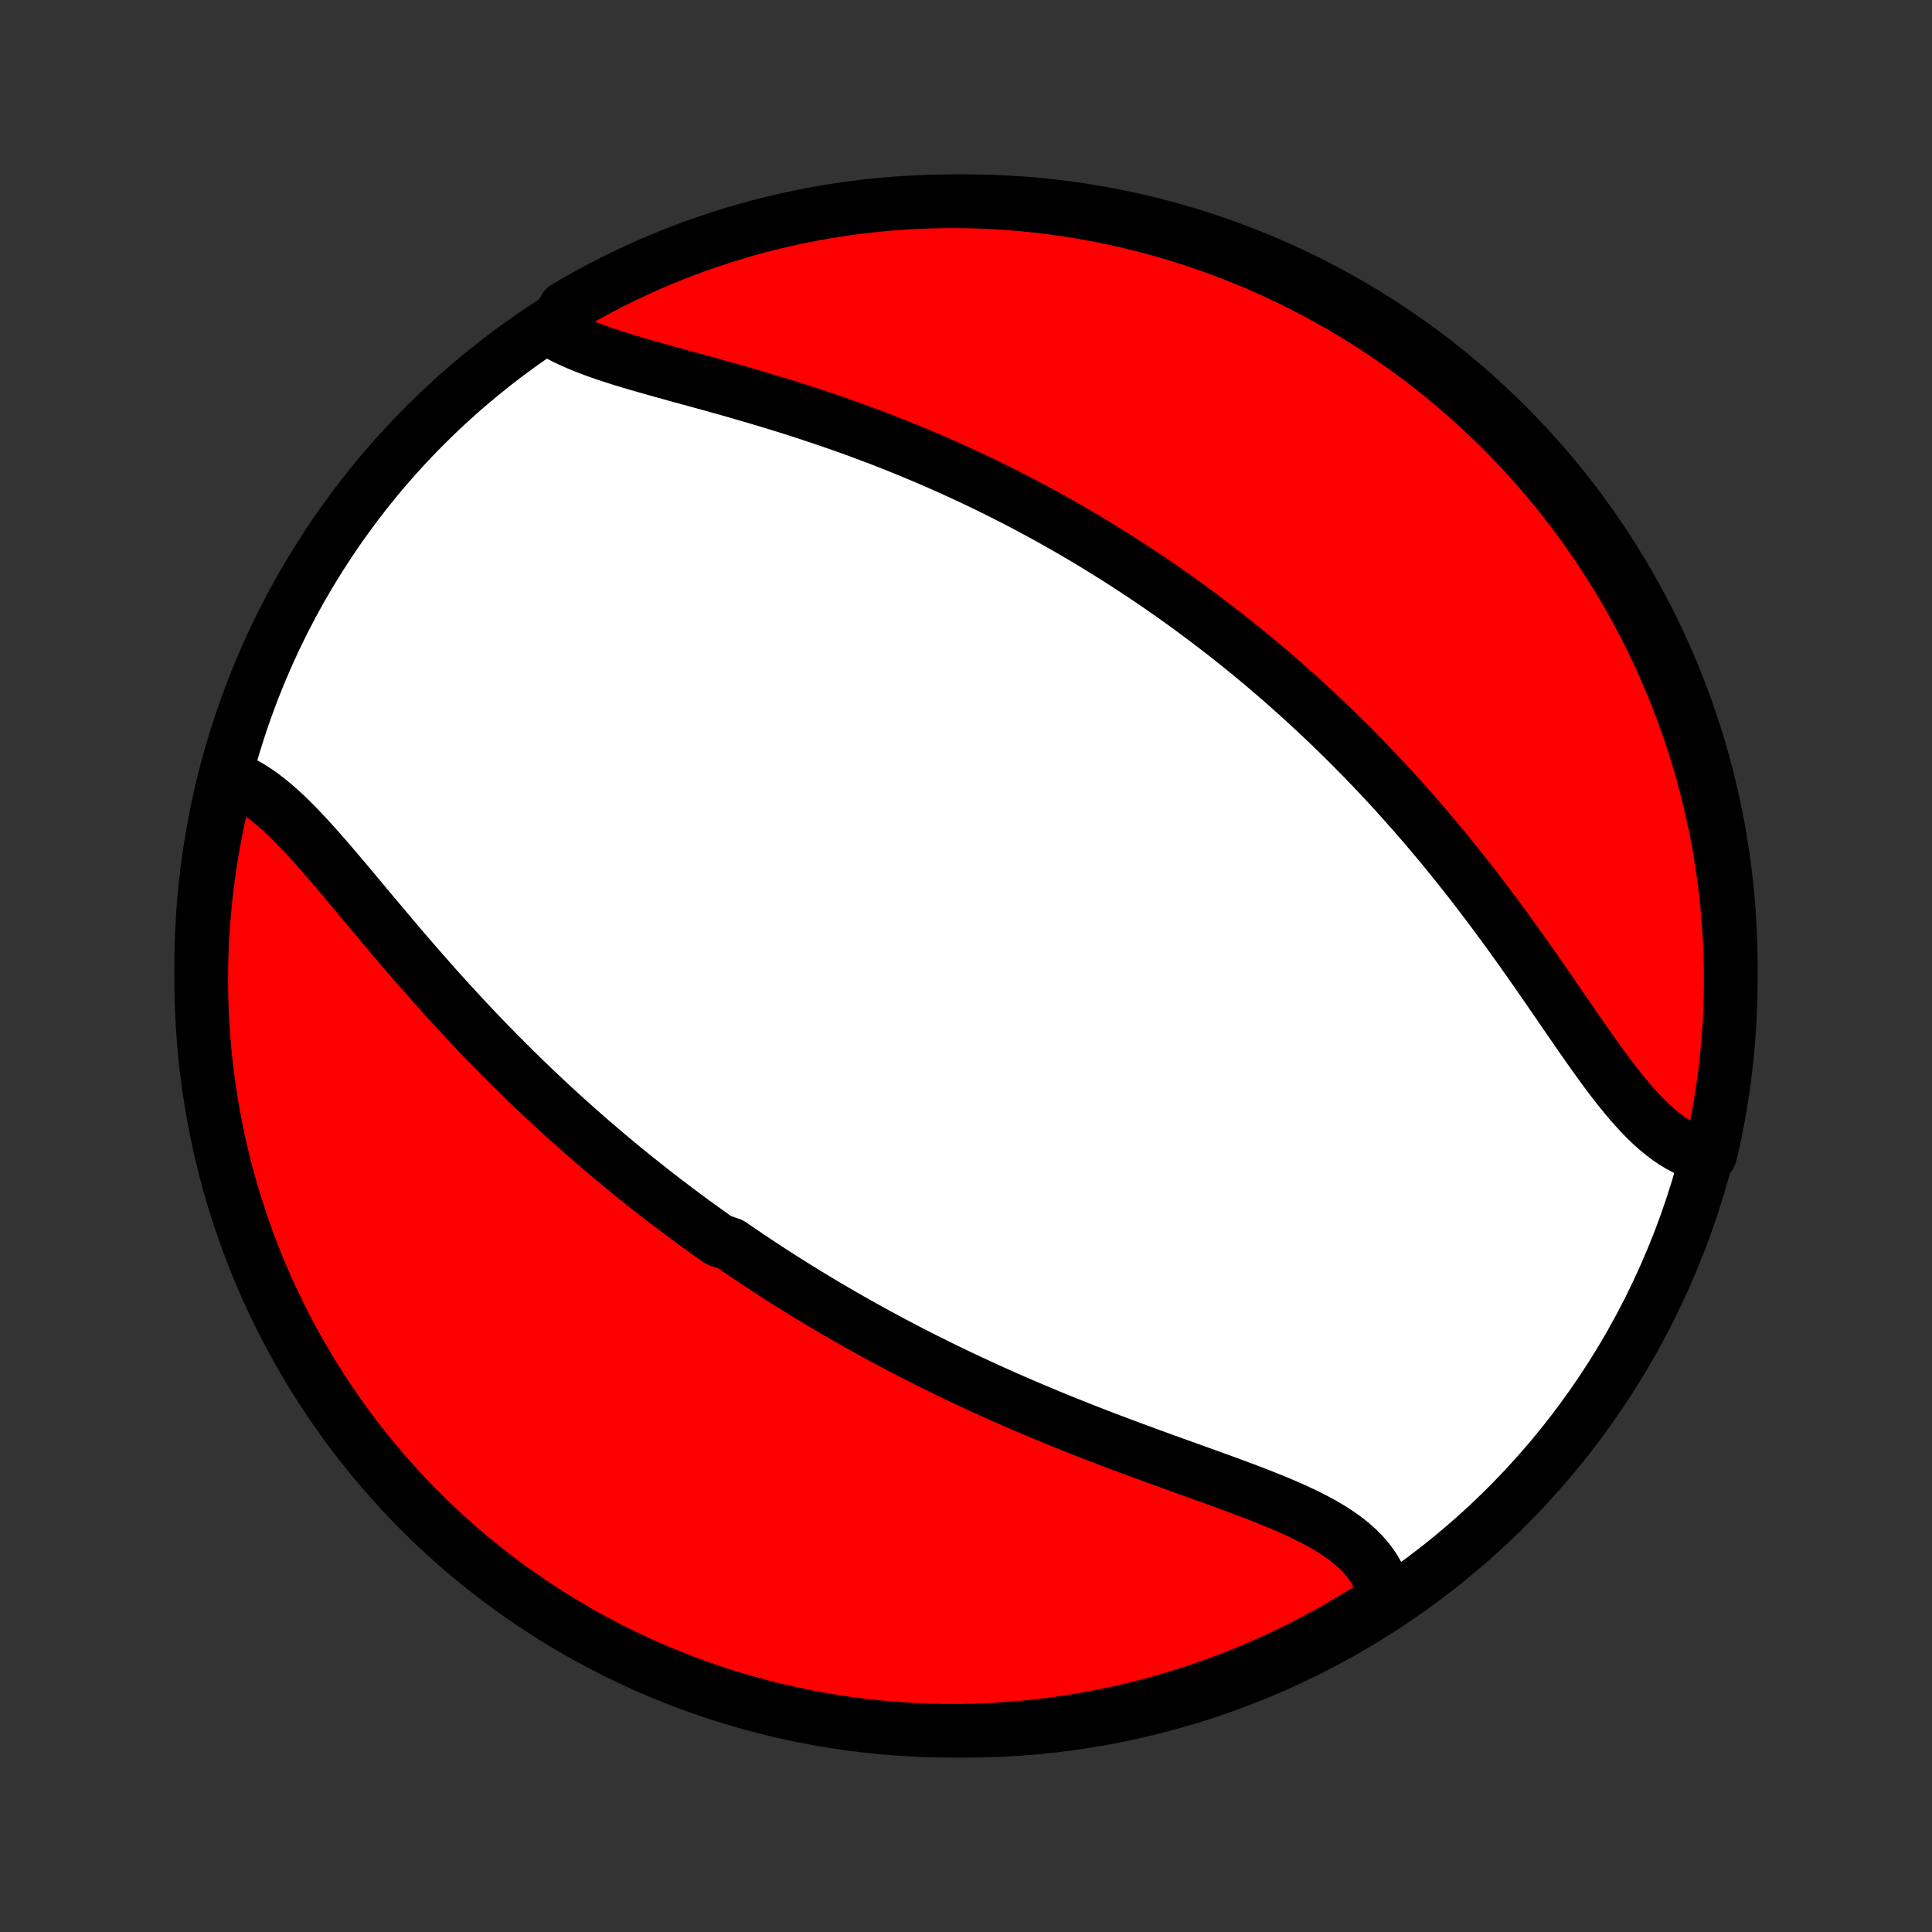 <?xml version="1.0" encoding="utf-8" standalone="no"?>
<!DOCTYPE svg PUBLIC "-//W3C//DTD SVG 1.1//EN"
  "http://www.w3.org/Graphics/SVG/1.1/DTD/svg11.dtd">
<!-- Created with matplotlib (http://matplotlib.org/) -->
<svg height="72pt" version="1.1" viewBox="0 0 72 72" width="72pt" xmlns="http://www.w3.org/2000/svg" xmlns:xlink="http://www.w3.org/1999/xlink">
 <rect x="0" y="0" width="72" height="72" fill="#333333" stroke="none"/>
 <defs>
  <style type="text/css">
*{stroke-linecap:butt;stroke-linejoin:round;}
  </style>
 </defs>
 <g id="figure_1">
  <g id="patch_1">
   <path d="
M0 72
L72 72
L72 0
L0 0
z
" style="fill:none;"/>
  </g>
  <g id="axes_1">
   <g id="PatchCollection_1">
    <defs>
     <path d="
M36 -7.5
C43.558 -7.5 50.808 -10.503 56.153 -15.848
C61.497 -21.192 64.5 -28.442 64.5 -36
C64.5 -43.558 61.497 -50.808 56.153 -56.153
C50.808 -61.497 43.558 -64.5 36 -64.5
C28.442 -64.5 21.192 -61.497 15.848 -56.153
C10.503 -50.808 7.5 -43.558 7.5 -36
C7.5 -28.442 10.503 -21.192 15.848 -15.848
C21.192 -10.503 28.442 -7.5 36 -7.5
z
" id="C0_0_a811fe30f3"/>
     <path d="
M8.486 -43.056
L8.708 -42.975
L8.928 -42.878
L9.145 -42.767
L9.361 -42.641
L9.576 -42.502
L9.789 -42.351
L10.001 -42.188
L10.211 -42.014
L10.421 -41.831
L10.63 -41.638
L10.838 -41.437
L11.046 -41.228
L11.253 -41.012
L11.46 -40.791
L11.667 -40.564
L11.875 -40.332
L12.082 -40.096
L12.29 -39.856
L12.498 -39.613
L12.706 -39.368
L12.915 -39.12
L13.124 -38.871
L13.333 -38.621
L13.543 -38.369
L13.754 -38.117
L13.965 -37.865
L14.177 -37.613
L14.389 -37.361
L14.601 -37.109
L14.814 -36.858
L15.027 -36.608
L15.241 -36.36
L15.455 -36.112
L15.67 -35.866
L15.885 -35.621
L16.1 -35.378
L16.315 -35.136
L16.531 -34.897
L16.747 -34.659
L16.963 -34.423
L17.179 -34.189
L17.395 -33.957
L17.612 -33.727
L17.828 -33.499
L18.045 -33.273
L18.262 -33.05
L18.479 -32.828
L18.695 -32.609
L18.912 -32.391
L19.129 -32.176
L19.346 -31.963
L19.563 -31.752
L19.78 -31.543
L19.997 -31.336
L20.214 -31.131
L20.43 -30.928
L20.647 -30.727
L20.864 -30.529
L21.081 -30.331
L21.298 -30.137
L21.515 -29.943
L21.732 -29.752
L21.949 -29.562
L22.166 -29.375
L22.384 -29.189
L22.601 -29.004
L22.819 -28.822
L23.036 -28.641
L23.254 -28.461
L23.472 -28.284
L23.69 -28.107
L23.909 -27.933
L24.127 -27.759
L24.346 -27.587
L24.566 -27.417
L24.785 -27.248
L25.006 -27.08
L25.226 -26.914
L25.447 -26.749
L25.668 -26.585
L25.89 -26.422
L26.113 -26.261
L26.336 -26.1
L26.559 -25.941
L26.784 -25.783
L27.234 -25.626
L27.461 -25.47
L27.688 -25.315
L27.916 -25.161
L28.145 -25.008
L28.375 -24.856
L28.605 -24.705
L28.837 -24.555
L29.07 -24.405
L29.303 -24.257
L29.538 -24.109
L29.774 -23.962
L30.012 -23.816
L30.25 -23.671
L30.49 -23.526
L30.731 -23.382
L30.973 -23.239
L31.217 -23.097
L31.462 -22.955
L31.709 -22.814
L31.957 -22.674
L32.207 -22.534
L32.458 -22.395
L32.711 -22.256
L32.966 -22.119
L33.222 -21.982
L33.48 -21.845
L33.74 -21.709
L34.002 -21.574
L34.265 -21.439
L34.531 -21.305
L34.798 -21.172
L35.067 -21.039
L35.338 -20.907
L35.611 -20.775
L35.887 -20.644
L36.164 -20.514
L36.443 -20.384
L36.724 -20.255
L37.008 -20.126
L37.293 -19.998
L37.581 -19.871
L37.87 -19.745
L38.162 -19.619
L38.456 -19.494
L38.751 -19.369
L39.049 -19.245
L39.348 -19.122
L39.65 -18.999
L39.953 -18.878
L40.258 -18.756
L40.565 -18.636
L40.873 -18.516
L41.183 -18.397
L41.494 -18.279
L41.807 -18.161
L42.121 -18.044
L42.435 -17.928
L42.751 -17.812
L43.067 -17.696
L43.384 -17.581
L43.701 -17.467
L44.018 -17.353
L44.335 -17.239
L44.651 -17.125
L44.967 -17.012
L45.281 -16.898
L45.594 -16.785
L45.905 -16.671
L46.214 -16.556
L46.52 -16.441
L46.823 -16.325
L47.122 -16.207
L47.418 -16.088
L47.708 -15.968
L47.993 -15.846
L48.273 -15.721
L48.546 -15.594
L48.812 -15.463
L49.071 -15.329
L49.321 -15.192
L49.562 -15.05
L49.794 -14.903
L50.015 -14.752
L50.225 -14.595
L50.423 -14.432
L50.609 -14.264
L50.783 -14.088
L50.943 -13.906
L51.089 -13.717
L51.221 -13.521
L51.337 -13.317
L51.439 -13.106
L51.525 -12.887
L51.595 -12.661
L51.649 -12.427
L51.234 -12.187
L50.811 -11.913
L50.384 -11.651
L49.952 -11.396
L49.517 -11.149
L49.077 -10.909
L48.633 -10.677
L48.185 -10.453
L47.733 -10.236
L47.278 -10.027
L46.82 -9.827
L46.358 -9.634
L45.893 -9.449
L45.425 -9.272
L44.954 -9.104
L44.481 -8.943
L44.005 -8.791
L43.526 -8.647
L43.045 -8.512
L42.562 -8.384
L42.077 -8.266
L41.59 -8.155
L41.102 -8.054
L40.611 -7.96
L40.12 -7.876
L39.627 -7.799
L39.133 -7.732
L38.638 -7.673
L38.143 -7.622
L37.646 -7.581
L37.15 -7.548
L36.652 -7.523
L36.155 -7.507
L35.658 -7.5
L35.16 -7.502
L34.663 -7.512
L34.167 -7.531
L33.67 -7.559
L33.175 -7.595
L32.681 -7.64
L32.187 -7.694
L31.695 -7.756
L31.204 -7.827
L30.714 -7.906
L30.226 -7.994
L29.74 -8.091
L29.256 -8.196
L28.773 -8.309
L28.293 -8.431
L27.816 -8.562
L27.341 -8.7
L26.868 -8.847
L26.398 -9.003
L25.931 -9.166
L25.468 -9.338
L25.007 -9.518
L24.55 -9.705
L24.096 -9.901
L23.646 -10.105
L23.2 -10.317
L22.757 -10.536
L22.319 -10.764
L21.884 -10.999
L21.454 -11.241
L21.029 -11.491
L20.608 -11.749
L20.192 -12.014
L19.78 -12.286
L19.374 -12.566
L18.972 -12.852
L18.576 -13.146
L18.185 -13.447
L17.8 -13.754
L17.42 -14.068
L17.045 -14.389
L16.677 -14.717
L16.314 -15.051
L15.957 -15.391
L15.607 -15.738
L15.262 -16.091
L14.924 -16.45
L14.593 -16.815
L14.268 -17.186
L13.949 -17.562
L13.637 -17.944
L13.332 -18.332
L13.034 -18.725
L12.743 -19.123
L12.46 -19.526
L12.183 -19.935
L11.913 -20.348
L11.651 -20.766
L11.396 -21.189
L11.149 -21.616
L10.909 -22.048
L10.677 -22.483
L10.453 -22.923
L10.236 -23.367
L10.027 -23.815
L9.827 -24.267
L9.634 -24.722
L9.449 -25.18
L9.272 -25.642
L9.104 -26.107
L8.943 -26.575
L8.791 -27.046
L8.647 -27.519
L8.512 -27.995
L8.384 -28.474
L8.266 -28.955
L8.155 -29.438
L8.054 -29.923
L7.96 -30.41
L7.876 -30.898
L7.799 -31.389
L7.732 -31.88
L7.673 -32.373
L7.622 -32.867
L7.581 -33.362
L7.548 -33.857
L7.523 -34.354
L7.507 -34.85
L7.5 -35.348
L7.502 -35.845
L7.512 -36.342
L7.531 -36.84
L7.559 -37.337
L7.595 -37.833
L7.64 -38.33
L7.694 -38.825
L7.756 -39.319
L7.827 -39.813
L7.906 -40.305
L7.994 -40.796
L8.091 -41.286
L8.196 -41.774
z
" id="C0_1_41f1d832b4"/>
     <path d="
M20.557 -59.685
L20.781 -59.556
L21.017 -59.432
L21.262 -59.314
L21.518 -59.2
L21.782 -59.091
L22.055 -58.986
L22.336 -58.884
L22.624 -58.785
L22.918 -58.689
L23.218 -58.595
L23.524 -58.502
L23.834 -58.411
L24.147 -58.321
L24.465 -58.231
L24.785 -58.142
L25.108 -58.053
L25.433 -57.964
L25.76 -57.874
L26.088 -57.784
L26.417 -57.694
L26.746 -57.602
L27.076 -57.51
L27.406 -57.416
L27.735 -57.321
L28.064 -57.225
L28.393 -57.128
L28.72 -57.03
L29.047 -56.93
L29.372 -56.829
L29.695 -56.727
L30.018 -56.623
L30.338 -56.517
L30.657 -56.41
L30.974 -56.302
L31.289 -56.193
L31.602 -56.082
L31.912 -55.97
L32.221 -55.856
L32.528 -55.741
L32.832 -55.625
L33.134 -55.507
L33.434 -55.389
L33.731 -55.268
L34.026 -55.147
L34.319 -55.025
L34.61 -54.901
L34.898 -54.776
L35.185 -54.65
L35.468 -54.523
L35.75 -54.395
L36.03 -54.266
L36.307 -54.136
L36.582 -54.004
L36.855 -53.872
L37.126 -53.739
L37.395 -53.604
L37.661 -53.469
L37.926 -53.333
L38.189 -53.195
L38.45 -53.057
L38.709 -52.917
L38.966 -52.777
L39.221 -52.636
L39.475 -52.493
L39.727 -52.35
L39.977 -52.206
L40.225 -52.06
L40.472 -51.914
L40.718 -51.767
L40.961 -51.618
L41.204 -51.469
L41.445 -51.319
L41.684 -51.167
L41.923 -51.015
L42.16 -50.861
L42.395 -50.707
L42.63 -50.551
L42.863 -50.394
L43.096 -50.236
L43.327 -50.077
L43.557 -49.916
L43.786 -49.755
L44.014 -49.592
L44.241 -49.428
L44.468 -49.262
L44.693 -49.095
L44.918 -48.927
L45.141 -48.758
L45.364 -48.587
L45.587 -48.415
L45.809 -48.241
L46.029 -48.066
L46.25 -47.889
L46.47 -47.711
L46.689 -47.531
L46.908 -47.349
L47.126 -47.166
L47.344 -46.981
L47.561 -46.794
L47.778 -46.606
L47.994 -46.415
L48.21 -46.223
L48.426 -46.029
L48.642 -45.833
L48.857 -45.635
L49.071 -45.435
L49.286 -45.234
L49.5 -45.03
L49.714 -44.823
L49.928 -44.615
L50.141 -44.405
L50.355 -44.192
L50.568 -43.977
L50.781 -43.76
L50.993 -43.54
L51.206 -43.318
L51.418 -43.094
L51.63 -42.867
L51.842 -42.638
L52.053 -42.406
L52.265 -42.172
L52.476 -41.935
L52.687 -41.696
L52.897 -41.454
L53.108 -41.209
L53.318 -40.962
L53.528 -40.713
L53.737 -40.461
L53.946 -40.206
L54.155 -39.949
L54.363 -39.689
L54.571 -39.427
L54.779 -39.163
L54.986 -38.896
L55.192 -38.627
L55.398 -38.355
L55.604 -38.082
L55.809 -37.806
L56.013 -37.529
L56.217 -37.249
L56.42 -36.968
L56.622 -36.686
L56.823 -36.402
L57.024 -36.117
L57.224 -35.831
L57.424 -35.544
L57.623 -35.258
L57.82 -34.97
L58.018 -34.684
L58.214 -34.397
L58.41 -34.112
L58.606 -33.828
L58.8 -33.545
L58.995 -33.265
L59.189 -32.988
L59.383 -32.714
L59.577 -32.444
L59.77 -32.178
L59.964 -31.917
L60.158 -31.662
L60.353 -31.414
L60.549 -31.172
L60.745 -30.939
L60.943 -30.714
L61.142 -30.498
L61.342 -30.292
L61.544 -30.098
L61.748 -29.915
L61.955 -29.744
L62.164 -29.586
L62.375 -29.442
L62.589 -29.312
L62.805 -29.198
L63.025 -29.098
L63.247 -29.015
L63.724 -28.947
L63.835 -29.396
L63.938 -29.881
L64.032 -30.368
L64.117 -30.856
L64.194 -31.346
L64.263 -31.837
L64.323 -32.33
L64.374 -32.824
L64.416 -33.319
L64.45 -33.814
L64.475 -34.311
L64.492 -34.807
L64.499 -35.304
L64.498 -35.802
L64.489 -36.299
L64.471 -36.797
L64.444 -37.294
L64.408 -37.79
L64.364 -38.286
L64.311 -38.782
L64.249 -39.276
L64.179 -39.77
L64.101 -40.263
L64.013 -40.754
L63.918 -41.243
L63.813 -41.731
L63.701 -42.218
L63.58 -42.702
L63.45 -43.185
L63.312 -43.665
L63.166 -44.143
L63.011 -44.618
L62.848 -45.091
L62.677 -45.561
L62.498 -46.028
L62.311 -46.492
L62.116 -46.953
L61.913 -47.411
L61.702 -47.865
L61.483 -48.315
L61.256 -48.762
L61.022 -49.205
L60.78 -49.643
L60.531 -50.078
L60.274 -50.508
L60.009 -50.934
L59.738 -51.356
L59.459 -51.772
L59.173 -52.184
L58.88 -52.591
L58.58 -52.993
L58.273 -53.39
L57.959 -53.781
L57.639 -54.167
L57.312 -54.548
L56.978 -54.922
L56.638 -55.292
L56.292 -55.655
L55.94 -56.012
L55.581 -56.363
L55.217 -56.708
L54.847 -57.047
L54.471 -57.379
L54.089 -57.704
L53.702 -58.023
L53.31 -58.336
L52.912 -58.641
L52.509 -58.94
L52.101 -59.232
L51.688 -59.516
L51.27 -59.794
L50.848 -60.064
L50.421 -60.327
L49.99 -60.582
L49.555 -60.83
L49.115 -61.07
L48.671 -61.303
L48.224 -61.528
L47.773 -61.745
L47.318 -61.955
L46.86 -62.156
L46.398 -62.35
L45.934 -62.535
L45.466 -62.713
L44.995 -62.882
L44.522 -63.043
L44.046 -63.196
L43.568 -63.341
L43.087 -63.477
L42.604 -63.605
L42.119 -63.724
L41.632 -63.835
L41.144 -63.938
L40.654 -64.032
L40.163 -64.117
L39.67 -64.194
L39.176 -64.263
L38.681 -64.323
L38.186 -64.374
L37.689 -64.416
L37.193 -64.45
L36.696 -64.475
L36.198 -64.492
L35.701 -64.499
L35.203 -64.498
L34.706 -64.489
L34.21 -64.471
L33.714 -64.444
L33.218 -64.408
L32.724 -64.364
L32.23 -64.311
L31.737 -64.249
L31.246 -64.179
L30.757 -64.101
L30.268 -64.013
L29.782 -63.918
L29.298 -63.813
L28.815 -63.701
L28.335 -63.58
L27.857 -63.45
L27.382 -63.312
L26.909 -63.166
L26.439 -63.011
L25.972 -62.848
L25.508 -62.677
L25.047 -62.498
L24.589 -62.311
L24.135 -62.116
L23.685 -61.913
L23.238 -61.702
L22.795 -61.483
L22.357 -61.256
L21.922 -61.022
L21.492 -60.78
L21.066 -60.531
z
" id="C0_2_99f68f5753"/>
    </defs>
    <g clip-path="url(#p1bffca34e9)">
     <use style="fill:#ffffff;stroke:#000000;stroke-width:2.0;" x="0.0" xlink:href="#C0_0_a811fe30f3" y="72.0"/>
    </g>
    <g clip-path="url(#p1bffca34e9)">
     <use style="fill:#ff0000;stroke:#000000;stroke-width:2.0;" x="0.0" xlink:href="#C0_1_41f1d832b4" y="72.0"/>
    </g>
    <g clip-path="url(#p1bffca34e9)">
     <use style="fill:#ff0000;stroke:#000000;stroke-width:2.0;" x="0.0" xlink:href="#C0_2_99f68f5753" y="72.0"/>
    </g>
   </g>
  </g>
 </g>
 <defs>
  <clipPath id="p1bffca34e9">
   <rect height="72.0" width="72.0" x="0.0" y="0.0"/>
  </clipPath>
 </defs>
</svg>
